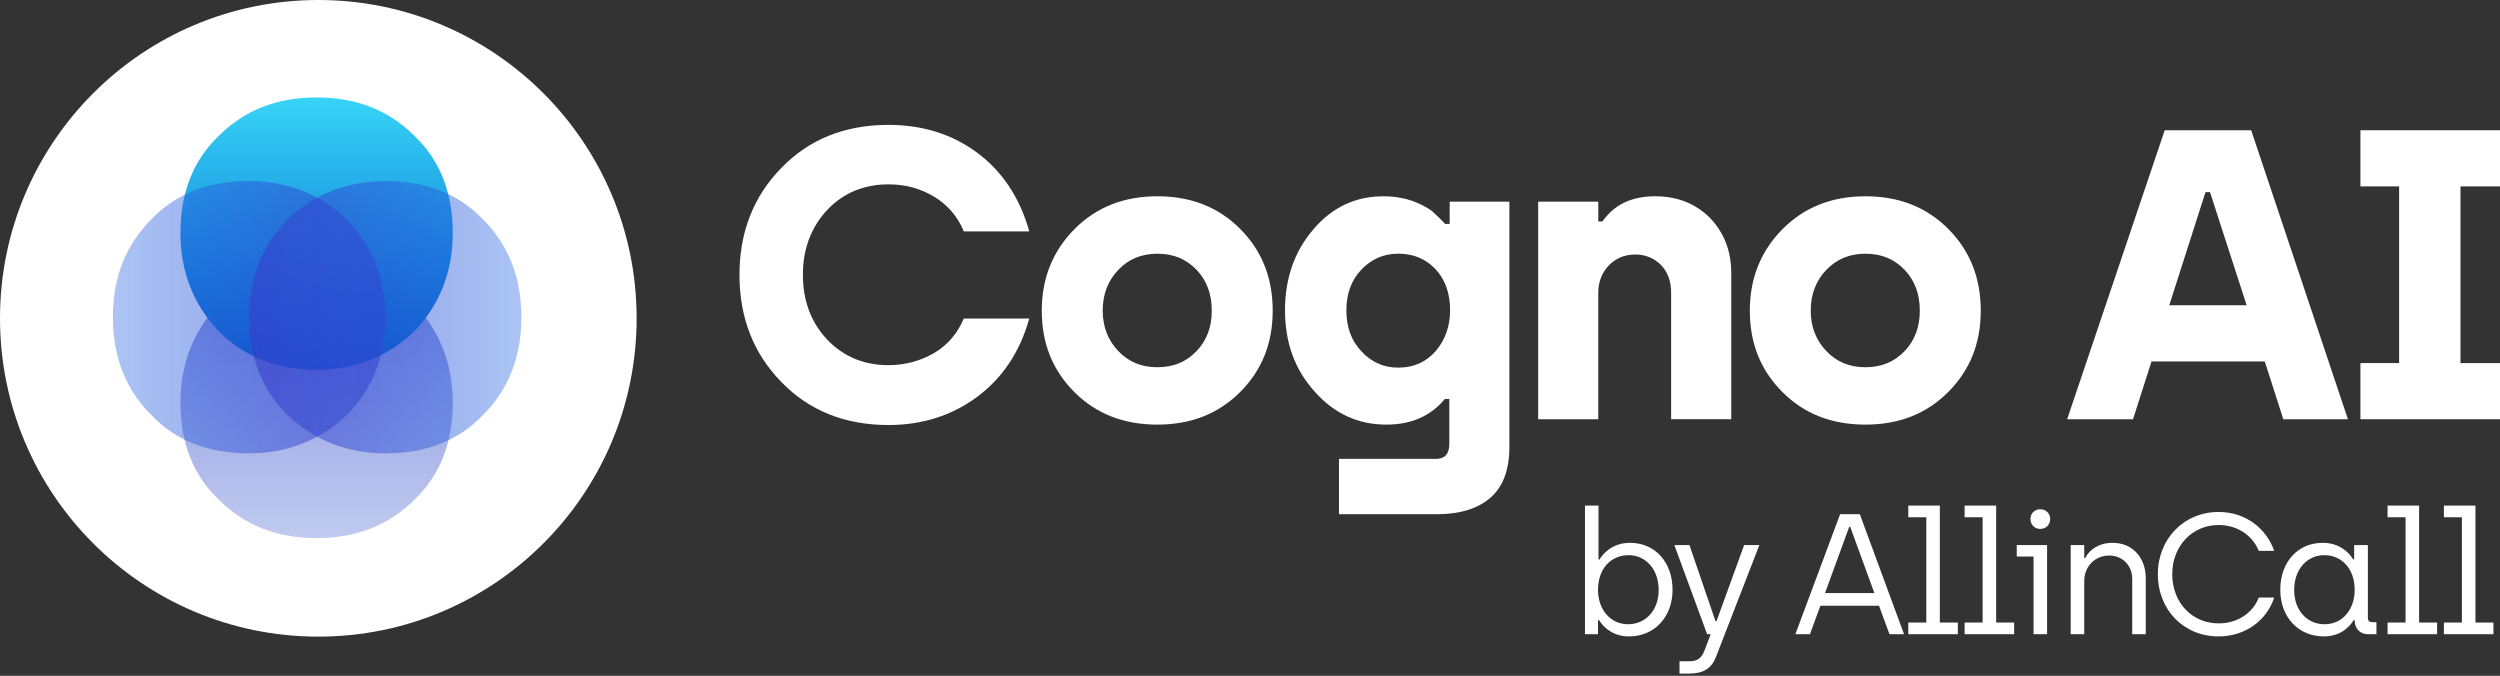 <svg width="1021" height="276" viewBox="0 0 1021 276" fill="none" xmlns="http://www.w3.org/2000/svg">
<rect x="0" y="0" width="1021" height="276" fill="#333333" stroke="none"/>
<g clip-path="url(#clip0)">
<path d="M362.86 173.58C376.65 173.58 388.75 169.7 399.01 162.12C409.27 154.53 416.49 143.91 420.36 130.08H393.63C390.94 136.32 386.91 141.04 381.36 144.24C375.81 147.44 369.59 149.13 362.87 149.13C352.78 149.13 344.37 145.59 337.82 138.68C331.26 131.77 327.9 122.83 327.9 112.21C327.9 101.59 331.26 92.82 337.82 85.74C344.38 78.83 352.78 75.29 362.87 75.29C369.76 75.29 375.98 76.98 381.53 80.35C387.08 83.72 391.11 88.44 393.63 94.51H420.36C416.49 80.68 409.26 69.89 399.01 62.31C388.76 54.73 376.65 51 362.86 51C345.04 51 330.41 56.9 319.15 68.54C307.72 80.17 302 94.84 302 112.21C302 129.74 307.72 144.41 319.15 156.05C330.41 167.68 345.04 173.58 362.86 173.58Z" fill="white"/>
<path d="M472.7 173.41C486.32 173.41 497.58 169.03 506.49 160.09C515.4 151.15 519.77 140.19 519.77 126.87C519.77 113.55 515.4 102.42 506.49 93.48C497.58 84.54 486.31 80.16 472.7 80.16C459.08 80.16 447.82 84.54 438.91 93.48C430 102.42 425.46 113.55 425.46 126.87C425.46 140.19 429.83 151.15 438.74 160.09C447.65 169.03 458.92 173.41 472.7 173.41ZM456.73 143.4C452.53 139.02 450.34 133.45 450.34 126.88C450.34 120.13 452.53 114.57 456.73 110.19C460.93 105.81 466.15 103.62 472.7 103.62C479.26 103.62 484.47 105.81 488.67 110.19C492.87 114.57 494.89 120.14 494.89 126.88C494.89 133.46 492.87 139.02 488.67 143.4C484.47 147.78 479.25 149.98 472.7 149.98C466.15 149.98 460.93 147.78 456.73 143.4Z" fill="white"/>
<path d="M586.84 210C596.09 210 603.48 207.81 608.7 203.26C613.91 198.71 616.43 191.79 616.43 182.52V82.36H592.05V91.46H590.2C588.18 89.27 586.33 87.58 584.65 86.06C582.8 84.71 580.28 83.36 576.75 82.01C573.22 80.83 569.35 80.16 564.98 80.16C553.55 80.16 543.96 84.71 536.4 93.65C528.67 102.59 524.8 113.71 524.8 126.7C524.8 140.02 528.83 150.98 536.91 159.92C544.81 168.86 554.56 173.41 566.17 173.41C576.43 173.41 584.33 169.87 590.05 162.96H591.9V181.34C591.9 185.39 590.05 187.41 586.35 187.41H546.84V210H586.84ZM571.04 150.14C565.15 150.14 560.11 147.95 556.08 143.56C551.88 139.18 549.86 133.61 549.86 126.7C549.86 119.96 551.88 114.39 556.08 110.01C560.11 105.8 565.16 103.6 571.04 103.6C577.09 103.6 582.14 105.62 586.17 109.84C590.2 114.05 592.22 119.79 592.22 126.7C592.22 133.28 590.2 138.84 586.34 143.39C582.3 147.95 577.26 150.14 571.04 150.14Z" fill="white"/>
<path d="M652.73 171.22V119.62C652.73 115.07 654.24 111.36 657.1 108.32C659.96 105.45 663.49 103.94 667.86 103.94C672.06 103.94 675.6 105.46 678.45 108.32C681.14 111.19 682.49 114.89 682.49 119.45V171.21H707.04V111.52C707.04 102.58 704.18 95.17 698.47 89.1C692.58 83.2 685.19 80.16 675.94 80.16C666.36 80.16 659.29 83.53 654.42 90.45H652.74V82.36H628.19V171.22H652.73V171.22Z" fill="white"/>
<path d="M761.87 173.41C775.49 173.41 786.75 169.03 795.66 160.09C804.57 151.15 808.94 140.19 808.94 126.87C808.94 113.55 804.57 102.42 795.66 93.48C786.75 84.54 775.48 80.16 761.87 80.16C748.25 80.16 736.99 84.54 728.08 93.48C719.17 102.42 714.63 113.55 714.63 126.87C714.63 140.19 719 151.15 727.91 160.09C736.82 169.03 748.08 173.41 761.87 173.41ZM745.89 143.4C741.69 139.02 739.5 133.45 739.5 126.88C739.5 120.13 741.69 114.57 745.89 110.19C750.09 105.81 755.31 103.62 761.86 103.62C768.41 103.62 773.63 105.81 777.83 110.19C782.03 114.57 784.05 120.14 784.05 126.88C784.05 133.46 782.03 139.02 777.83 143.4C773.63 147.78 768.42 149.98 761.86 149.98C755.3 149.98 750.1 147.78 745.89 143.4Z" fill="white"/>
<path d="M958.9 171.22L919.38 53.19H884.07L844.22 171.22H871.12L878.69 147.61H924.93L932.5 171.22H958.9V171.22ZM900.72 78.48H902.57L917.53 124.68H885.92L900.72 78.48Z" fill="white"/>
<path d="M1021 171.22V148.29H1004.86V76.12H1021V53.19H964V76.12H979.8V148.28H964V171.21H1021V171.22Z" fill="white"/>
<path d="M130 260C201.797 260 260 201.797 260 130C260 58.203 201.797 0 130 0C58.203 0 0 58.203 0 130C0 201.797 58.203 260 130 260Z" fill="white"/>
<path d="M169.27 204.05C179.7 194.15 184.91 180.76 184.91 164.45C184.91 148.73 179.7 135.33 169.27 124.27C158.26 113.79 144.94 108.55 129.3 108.55C113.08 108.55 99.76 113.79 89.33 124.27C78.9 135.33 73.69 148.73 73.69 164.45C73.69 180.76 78.9 194.15 89.33 204.05C99.76 214.53 113.08 219.77 129.3 219.77C145.52 219.77 158.84 214.53 169.27 204.05Z" fill="url(#paint0_linear)" fill-opacity="0.6"/>
<path d="M169.27 55.51C179.7 65.41 184.91 78.8 184.91 95.11C184.91 110.83 179.7 124.23 169.27 135.29C158.26 145.77 144.94 151.01 129.3 151.01C113.08 151.01 99.76 145.77 89.33 135.29C78.9 124.23 73.69 110.83 73.69 95.11C73.69 78.8 78.9 65.41 89.33 55.51C99.76 45.03 113.08 39.79 129.3 39.79C145.52 39.79 158.84 45.03 169.27 55.51Z" fill="url(#paint1_linear)"/>
<path d="M61.82 89.58C71.72 79.15 85.11 73.94 101.42 73.94C117.14 73.94 130.54 79.15 141.6 89.58C152.08 100.59 157.32 113.91 157.32 129.55C157.32 145.77 152.08 159.09 141.6 169.52C130.54 179.95 117.14 185.16 101.42 185.16C85.12 185.16 71.72 179.95 61.82 169.52C51.34 159.1 46.1 145.77 46.1 129.55C46.1 113.33 51.34 100.01 61.82 89.58Z" fill="url(#paint2_linear)" fill-opacity="0.6"/>
<path d="M197.21 89.58C187.31 79.15 173.92 73.94 157.61 73.94C141.89 73.94 128.49 79.15 117.43 89.58C106.95 100.59 101.71 113.91 101.71 129.55C101.71 145.77 106.95 159.09 117.43 169.52C128.49 179.95 141.89 185.16 157.61 185.16C173.92 185.16 187.31 179.95 197.21 169.52C207.69 159.09 212.93 145.77 212.93 129.55C212.93 113.33 207.7 100.01 197.21 89.58Z" fill="url(#paint3_linear)" fill-opacity="0.6"/>
<path d="M665.29 259.91C675.65 259.91 683.07 252 683.07 240.87C683.07 229.67 676 221.69 665.71 221.69C658.08 221.69 654.37 226.59 653.25 228.48H652.83V206.5H647.3V259H652.62V253.26H653.04C653.95 254.59 657.38 259.91 665.29 259.91ZM664.94 254.94C657.38 254.94 652.62 248.57 652.62 240.94C652.62 231.91 658.22 226.73 665.08 226.73C672.22 226.73 677.4 232.61 677.4 240.94C677.4 249.41 671.94 254.94 664.94 254.94ZM685.91 275.1H689.76C695.64 275.1 699 273 700.82 268.24L718.53 222.6H712.3L701.03 253.68H700.61L689.97 222.6H683.81L697.18 259H698.65L696.06 265.79C694.94 268.66 693.33 270.06 689.97 270.06H685.91V275.1V275.1ZM771.66 259H777.61L759.55 210H751.5L733.23 259H739.18L743.45 247.38H767.39L771.66 259ZM745.34 242.2L755.21 215.18H755.63L765.5 242.2H745.34ZM779.35 259H799.58V254.24H792.23V206.5H779.35V211.26H786.7V254.24H779.35V259ZM802.35 259H822.58V254.24H815.23V206.5H802.35V211.26H809.7V254.24H802.35V259ZM833.23 216.02C835.61 216.02 837.29 214.27 837.29 211.96C837.29 209.72 835.61 207.97 833.23 207.97C830.92 207.97 829.24 209.72 829.24 211.96C829.24 214.27 830.92 216.02 833.23 216.02ZM830.5 259H836.03V222.6H823.64V227.29H830.5V259ZM845.67 259H851.2V237.3C851.2 231.28 855.68 226.87 861.42 226.87C866.53 226.87 870.8 230.65 870.8 236.46V259H876.33V236.11C876.33 228.06 871.22 221.69 862.75 221.69C857.08 221.69 853.16 224.63 851.62 227.92H851.2V222.6H845.67V259ZM906.04 259.91C916.96 259.91 925.71 253.47 928.79 244.02H922.49C920.04 250.46 913.67 254.59 906.11 254.59C895.26 254.59 887.14 246.12 887.14 234.5C887.14 223.02 895.26 214.41 906.11 214.41C913.67 214.41 919.9 218.61 922.49 224.98H928.79C925.57 215.74 917.03 209.09 906.11 209.09C891.9 209.09 881.26 220.08 881.26 234.5C881.26 249.06 891.83 259.91 906.04 259.91ZM949.05 259.91C956.96 259.91 960.32 254.73 961.23 253.26H961.65V253.61C961.72 256.76 963.96 259 966.97 259H970.54V254.1H968.86C967.74 254.1 967.04 253.54 967.04 252.42V222.6H961.44V228.48H961.02C959.97 226.59 956.19 221.69 948.63 221.69C938.27 221.69 931.27 229.67 931.27 240.87C931.27 252 938.62 259.91 949.05 259.91ZM949.33 254.94C942.33 254.94 936.94 249.41 936.94 240.94C936.94 232.61 942.12 226.73 949.26 226.73C956.05 226.73 961.65 231.91 961.65 240.94C961.65 248.57 956.96 254.94 949.33 254.94ZM975.08 259H995.31V254.24H987.96V206.5H975.08V211.26H982.43V254.24H975.08V259ZM998.09 259H1018.32V254.24H1010.97V206.5H998.09V211.26H1005.44V254.24H998.09V259Z" fill="white"/>
</g>
<defs>
<linearGradient id="paint0_linear" x1="129.3" y1="108.549" x2="129.3" y2="219.773" gradientUnits="userSpaceOnUse">
<stop stop-color="#373DCB"/>
<stop offset="1" stop-color="#2146C8" stop-opacity="0.47"/>
</linearGradient>
<linearGradient id="paint1_linear" x1="129.3" y1="151.01" x2="129.3" y2="39.786" gradientUnits="userSpaceOnUse">
<stop stop-color="#005DCA"/>
<stop offset="1" stop-color="#37D4F7"/>
</linearGradient>
<linearGradient id="paint2_linear" x1="157.325" y1="129.553" x2="46.102" y2="129.553" gradientUnits="userSpaceOnUse">
<stop stop-color="#373DCB"/>
<stop offset="1" stop-color="#2163E2" stop-opacity="0.63"/>
</linearGradient>
<linearGradient id="paint3_linear" x1="101.713" y1="129.553" x2="212.937" y2="129.553" gradientUnits="userSpaceOnUse">
<stop stop-color="#373DCB"/>
<stop offset="1" stop-color="#2163E2" stop-opacity="0.63"/>
</linearGradient>
<clipPath id="clip0">
<rect width="1021" height="275.1" fill="white"/>
</clipPath>
</defs>
</svg>
